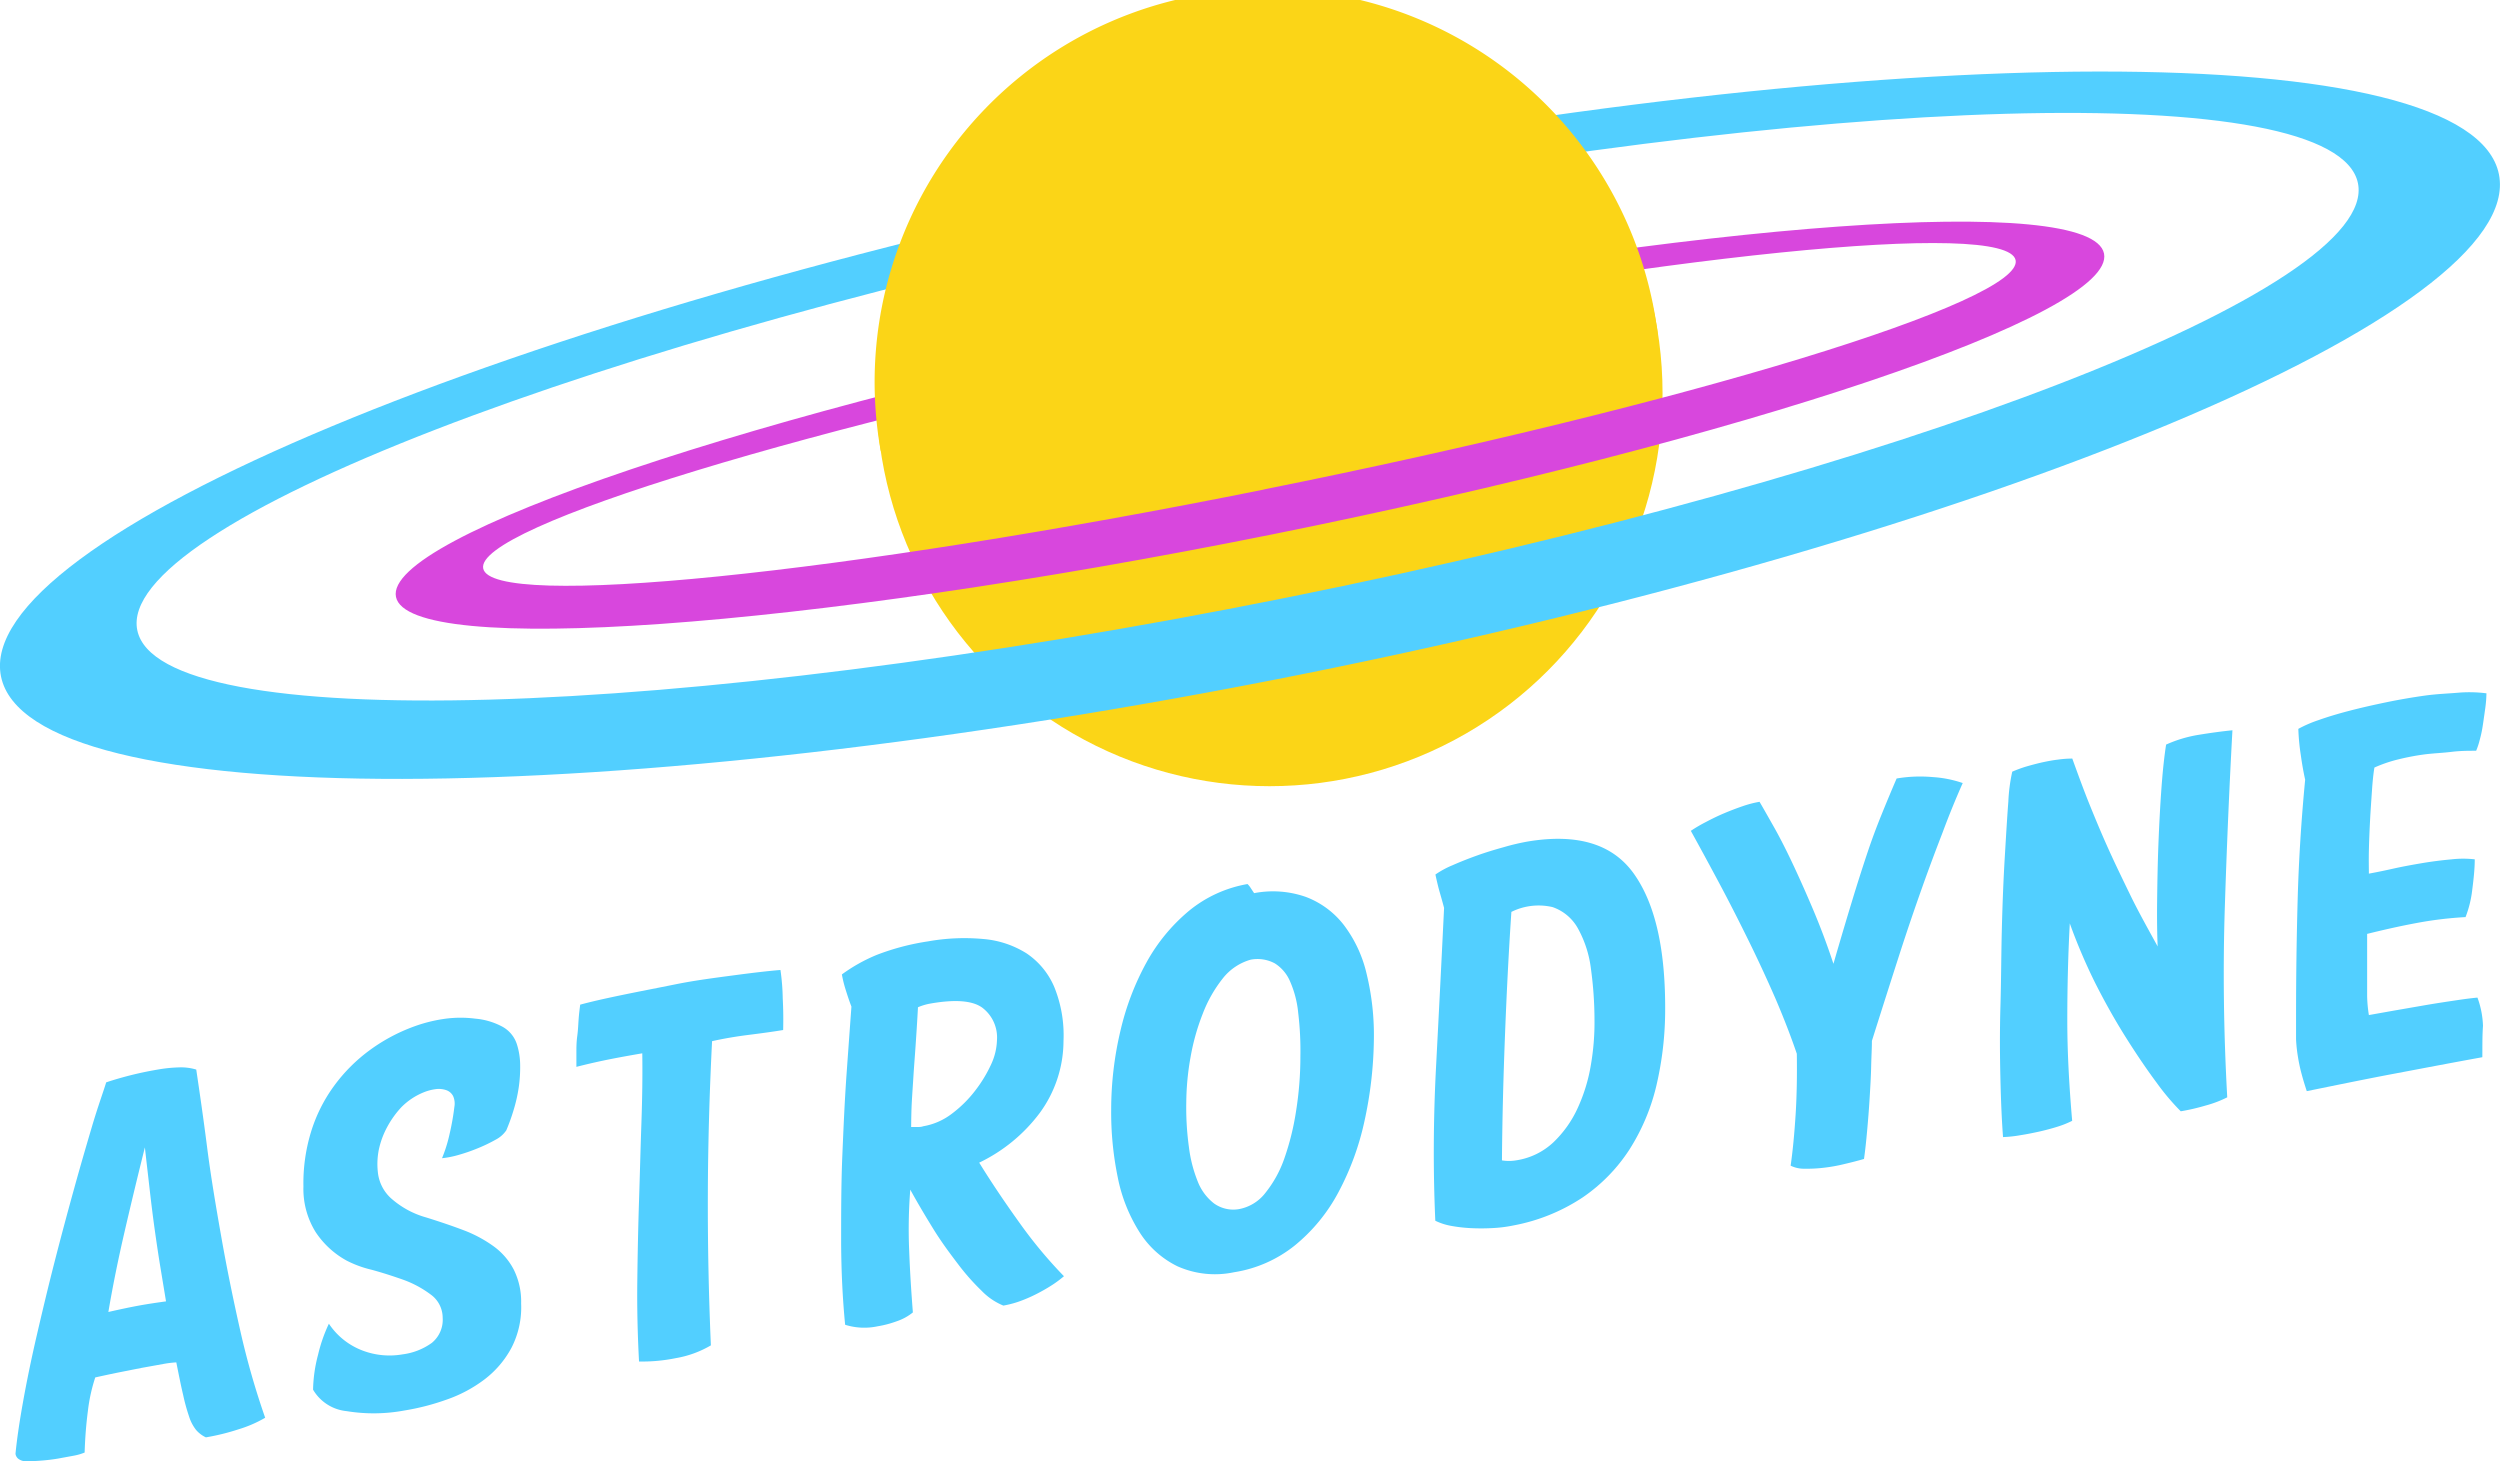 <svg xmlns="http://www.w3.org/2000/svg" viewBox="0 0 230.7 134.85"><defs><style>.cls-1{fill:#52cfff;}.cls-2{fill:#fbd517;}.cls-3{fill:#d847dd;}</style></defs><title>Asset 2</title><g id="Layer_2" data-name="Layer 2"><g id="stellar_door" data-name="stellar door"><path class="cls-1" d="M1.43,134.16c.12-1.27.35-2.86.69-4.76s.77-4,1.28-6.2,1.06-4.51,1.66-6.85,1.2-4.57,1.79-6.7S8,105.6,8.51,103.88s1-3.06,1.29-4c.81-.27,1.62-.5,2.43-.7s1.66-.37,2.56-.52a13.23,13.23,0,0,1,1.71-.16,4.87,4.87,0,0,1,1.61.2c.31,2.09.66,4.48,1,7.15s.81,5.45,1.32,8.34,1.1,5.76,1.75,8.64a73.33,73.33,0,0,0,2.29,8A11.44,11.44,0,0,1,22,131.9a20.77,20.77,0,0,1-3,.74,2.71,2.71,0,0,1-.91-.69,3.9,3.9,0,0,1-.64-1.23,17.28,17.28,0,0,1-.55-2c-.19-.79-.39-1.8-.63-3a9.7,9.7,0,0,0-1.21.15l-2,.36-2.27.45c-.77.16-1.42.3-2,.43a15.71,15.71,0,0,0-.68,3.1c-.16,1.23-.26,2.51-.3,3.83a4.87,4.87,0,0,1-1,.29l-1.47.27c-.53.09-1.06.15-1.6.19s-1,.06-1.4.06a1.22,1.22,0,0,1-.66-.24A.72.72,0,0,1,1.43,134.16Zm11.94-28.28q-1,4-1.89,7.85T10,121.07c.92-.21,1.8-.4,2.65-.56s1.74-.29,2.67-.42l-.48-2.91c-.19-1.14-.37-2.34-.55-3.62s-.34-2.57-.49-3.9S13.5,107.07,13.37,105.88Z"/><path class="cls-1" d="M28.89,128.24a13.45,13.45,0,0,1,.46-3.22,14.33,14.33,0,0,1,1-2.87,6.47,6.47,0,0,0,3.06,2.46,7,7,0,0,0,3.74.37,5.89,5.89,0,0,0,2.7-1.06,2.75,2.75,0,0,0,1-2.32,2.65,2.65,0,0,0-1.13-2.16,9.67,9.67,0,0,0-2.55-1.36c-1-.35-1.93-.65-2.89-.91a10.08,10.08,0,0,1-2.27-.83,8.08,8.08,0,0,1-2.88-2.64A7.54,7.54,0,0,1,28,109.49a16.17,16.17,0,0,1,.69-5,14.28,14.28,0,0,1,2.12-4.26,15.21,15.21,0,0,1,3.35-3.35,16.39,16.39,0,0,1,4.4-2.28,13.94,13.94,0,0,1,2.52-.59A10.65,10.65,0,0,1,43.85,94a6.46,6.46,0,0,1,2.41.69,2.84,2.84,0,0,1,1.45,1.71A6.43,6.43,0,0,1,48,98.27a13.08,13.08,0,0,1-.13,2.07,14.15,14.15,0,0,1-.47,2.08,17.76,17.76,0,0,1-.68,1.89,2.69,2.69,0,0,1-1,.87,14.14,14.14,0,0,1-1.65.79,16,16,0,0,1-1.8.62,8.6,8.6,0,0,1-1.48.29,13.36,13.36,0,0,0,.71-2.29,22.81,22.81,0,0,0,.43-2.45,1.69,1.69,0,0,0-.12-1,1.12,1.12,0,0,0-.63-.54,2.13,2.13,0,0,0-1-.09,4.47,4.47,0,0,0-1.13.31,6.13,6.13,0,0,0-2,1.34A8.8,8.8,0,0,0,35.73,104a7.82,7.82,0,0,0-.77,2.08,6.79,6.79,0,0,0-.09,2.1,3.76,3.76,0,0,0,1.38,2.54,8.14,8.14,0,0,0,3.06,1.62c1.25.39,2.41.78,3.46,1.18A11.9,11.9,0,0,1,45.54,115a6.17,6.17,0,0,1,1.86,2.14,6.6,6.6,0,0,1,.69,3.14,8.15,8.15,0,0,1-.9,4.11,9,9,0,0,1-2.49,2.91,12.58,12.58,0,0,1-3.5,1.86,21.82,21.82,0,0,1-3.88,1,15.45,15.45,0,0,1-5.33.06A4.05,4.05,0,0,1,28.89,128.24Z"/><path class="cls-1" d="M72.27,95.05c-.9.15-2,.3-3.19.45s-2.35.35-3.37.58q-.37,7.33-.39,14.22t.28,13.85a9.56,9.56,0,0,1-3.24,1.18,15.43,15.43,0,0,1-3.39.31c-.13-2.42-.19-4.88-.16-7.39s.08-5,.16-7.47.14-4.86.22-7.16.11-4.45.08-6.42c-1,.17-2,.35-2.91.53s-2,.42-3.17.72c0-.32,0-.74,0-1.26s0-1,.08-1.59.09-1.09.13-1.61.1-.95.14-1.28c.95-.26,2.22-.55,3.81-.88s3.27-.65,5-1,3.5-.58,5.23-.81,3.2-.41,4.44-.51a20.2,20.2,0,0,1,.21,2.61C72.29,93.23,72.29,94.19,72.27,95.05Z"/><path class="cls-1" d="M90.36,107.29c1.13,1.83,2.37,3.67,3.72,5.55a42,42,0,0,0,4.1,4.93,10.24,10.24,0,0,1-.92.7,15.13,15.13,0,0,1-1.31.78,13.64,13.64,0,0,1-1.58.73,9.24,9.24,0,0,1-1.78.5,5.87,5.87,0,0,1-2-1.36,20.79,20.79,0,0,1-2.19-2.48c-.76-1-1.51-2-2.27-3.23S84.67,111,84,109.78a46.47,46.47,0,0,0-.1,5.65c.07,1.87.19,3.76.34,5.68a4.78,4.78,0,0,1-1.5.82,9.63,9.63,0,0,1-1.75.46,5.89,5.89,0,0,1-3-.14q-.35-3.56-.37-7.6c0-2.7,0-5.37.11-8s.22-5.15.39-7.53.32-4.46.45-6.23c-.17-.44-.34-.94-.52-1.52a10.77,10.77,0,0,1-.36-1.45,15.28,15.28,0,0,1,3.21-1.8,22.3,22.3,0,0,1,4.74-1.25,19,19,0,0,1,5.08-.22,8.86,8.86,0,0,1,4,1.32,7.06,7.06,0,0,1,2.56,3.09,11.86,11.86,0,0,1,.86,5,11.29,11.29,0,0,1-2.19,6.64A15.14,15.14,0,0,1,90.36,107.29ZM84.08,104l.56,0c.18,0,.37,0,.56-.07a6,6,0,0,0,2.63-1.15A11,11,0,0,0,90,100.63a12.3,12.3,0,0,0,1.48-2.45A5.66,5.66,0,0,0,92,96a3.45,3.45,0,0,0-1.34-3q-1.35-1-4.81-.39a5.18,5.18,0,0,0-1.14.34c-.07,1.33-.15,2.51-.22,3.55s-.15,2-.2,2.83-.11,1.65-.15,2.39S84.09,103.25,84.08,104Z"/><path class="cls-1" d="M115.73,82.42a9.17,9.17,0,0,1,4.78.35,8,8,0,0,1,3.5,2.59,11.89,11.89,0,0,1,2.1,4.5,23.9,23.9,0,0,1,.67,6.12,36.88,36.88,0,0,1-.87,7.49,25.19,25.19,0,0,1-2.4,6.55,16,16,0,0,1-4,4.89,11.84,11.84,0,0,1-5.62,2.49,8.51,8.51,0,0,1-5.24-.55,8.62,8.62,0,0,1-3.51-3.17,14.8,14.8,0,0,1-2-5.07,29.58,29.58,0,0,1-.6-6.2,31.65,31.65,0,0,1,.85-7.27,24.61,24.61,0,0,1,2.41-6.33,16.61,16.61,0,0,1,3.91-4.75,11.64,11.64,0,0,1,5.41-2.48,2,2,0,0,1,.31.39Zm-.32,6.14a5,5,0,0,0-2.58,1.74A12.23,12.23,0,0,0,111,93.52a20.43,20.43,0,0,0-1.13,4,24.61,24.61,0,0,0-.4,4.19,26.65,26.65,0,0,0,.24,4.12,12.65,12.65,0,0,0,.83,3.23,4.71,4.71,0,0,0,1.5,2,3.06,3.06,0,0,0,2.28.52,4,4,0,0,0,2.45-1.5,10.66,10.66,0,0,0,1.75-3.18,24.16,24.16,0,0,0,1.08-4.36,31.92,31.92,0,0,0,.4-5.06,29.3,29.3,0,0,0-.2-4,9.46,9.46,0,0,0-.75-2.91,3.64,3.64,0,0,0-1.41-1.67A3.37,3.37,0,0,0,115.41,88.56Z"/><path class="cls-1" d="M132.45,112.65q-.31-7,.07-14.23t.74-14.64c-.16-.6-.3-1.09-.41-1.47s-.24-.91-.39-1.61a8.41,8.41,0,0,1,1.59-.86c.7-.31,1.46-.61,2.27-.9s1.64-.54,2.47-.77a20.73,20.73,0,0,1,2.22-.52c4.55-.75,7.82.23,9.78,3s2.93,7,2.87,12.85a30.68,30.68,0,0,1-.83,6.77,19.15,19.15,0,0,1-2.46,5.8,15.62,15.62,0,0,1-4.31,4.42,17.26,17.26,0,0,1-6.38,2.59,12.46,12.46,0,0,1-2,.25,19.59,19.59,0,0,1-2,0,13.86,13.86,0,0,1-1.84-.22A5.55,5.55,0,0,1,132.45,112.65Zm6.15-5.57a4,4,0,0,0,1.29,0,6.4,6.4,0,0,0,3.45-1.66,10.24,10.24,0,0,0,2.25-3.17,15.63,15.63,0,0,0,1.22-4,23.07,23.07,0,0,0,.33-4.16,35,35,0,0,0-.33-4.7,10.22,10.22,0,0,0-1.18-3.68,4.26,4.26,0,0,0-2.35-2,5.64,5.64,0,0,0-3.81.44c-.25,3.73-.44,7.53-.59,11.4S138.63,103.28,138.6,107.08Z"/><path class="cls-1" d="M165.81,97.24q-.78-2.3-1.93-5c-.78-1.79-1.61-3.59-2.51-5.42s-1.81-3.62-2.74-5.36-1.8-3.34-2.6-4.79a13.74,13.74,0,0,1,1.4-.82c.55-.29,1.1-.56,1.67-.8s1.14-.46,1.7-.65a9.89,9.89,0,0,1,1.57-.41c.32.54.74,1.29,1.28,2.24s1.11,2.06,1.72,3.35,1.25,2.72,1.92,4.3,1.31,3.27,1.9,5.06c.69-2.39,1.29-4.39,1.78-6s.94-3,1.35-4.23.83-2.35,1.25-3.39.9-2.2,1.45-3.48a12.94,12.94,0,0,1,3.34-.13,10.49,10.49,0,0,1,2.76.55q-1,2.25-1.86,4.57c-.6,1.55-1.24,3.25-1.9,5.11s-1.37,3.93-2.11,6.23-1.58,4.93-2.51,7.88c0,.67-.05,1.46-.07,2.39s-.08,1.89-.14,2.89-.14,2-.23,3-.18,1.84-.29,2.62c-.56.16-1.17.32-1.82.47a14.92,14.92,0,0,1-1.9.34,13.18,13.18,0,0,1-1.74.09,2.83,2.83,0,0,1-1.31-.28c.2-1.38.35-3,.46-4.72S165.84,99.21,165.81,97.24Z"/><path class="cls-1" d="M191.22,103.43a9,9,0,0,1-1.35.54q-.8.25-1.68.45c-.59.13-1.18.25-1.77.34a11.26,11.26,0,0,1-1.58.17c-.11-1.44-.19-3.21-.24-5.33s-.07-4.36,0-6.72.07-4.74.13-7.14.15-4.61.27-6.62.22-3.73.33-5.15a16.11,16.11,0,0,1,.36-2.76,12.21,12.21,0,0,1,1.21-.45q.71-.21,1.47-.39c.51-.11,1-.21,1.52-.27a9.63,9.63,0,0,1,1.34-.1c.55,1.52,1.09,3,1.63,4.33s1.12,2.72,1.74,4.09,1.3,2.77,2,4.21,1.57,3,2.51,4.71c-.05-1.12-.07-2.52-.05-4.22s.05-3.45.12-5.24.16-3.52.28-5.17.27-3,.43-4a11.92,11.92,0,0,1,3-.9q1.71-.28,3.12-.42-.42,7.59-.7,16.24t.22,17.63a10.31,10.31,0,0,1-2,.76,19.21,19.21,0,0,1-2.29.53,21.84,21.84,0,0,1-2.22-2.63q-1.32-1.77-2.81-4.13t-2.87-5.09A52.17,52.17,0,0,1,191,85.21c-.16,3-.23,6-.23,8.94S190.94,100.18,191.22,103.43Z"/><path class="cls-1" d="M229.07,97.56c-2.66.48-5.37,1-8.13,1.52s-5.45,1.08-8.07,1.61c-.2-.6-.36-1.14-.49-1.63a14.78,14.78,0,0,1-.32-1.5,13.89,13.89,0,0,1-.18-1.65c0-.59,0-1.28,0-2.07q0-5.53.15-10.89t.69-11c-.14-.63-.28-1.39-.4-2.26a20,20,0,0,1-.23-2.43,11.35,11.35,0,0,1,1.84-.8q1.26-.45,2.88-.87c1.07-.28,2.22-.54,3.43-.79s2.39-.45,3.53-.61S226,64,227,63.91a12.41,12.41,0,0,1,2.45.07,11.64,11.64,0,0,1-.1,1.3c-.07.5-.14,1-.22,1.54a11.38,11.38,0,0,1-.3,1.46,6.8,6.8,0,0,1-.33,1c-.69,0-1.44,0-2.26.1s-1.63.13-2.46.23a22.32,22.32,0,0,0-2.44.46,12.69,12.69,0,0,0-2.23.76c-.08.48-.16,1.16-.22,2.06s-.13,1.84-.18,2.8-.09,1.91-.11,2.82,0,1.61,0,2.11c.54-.1,1.26-.24,2.15-.44s1.81-.37,2.76-.53,1.85-.27,2.73-.35a9.35,9.35,0,0,1,2.13,0c0,.86-.1,1.79-.23,2.8a10,10,0,0,1-.62,2.53,34.32,34.32,0,0,0-4.54.55c-1.61.3-3.13.65-4.54,1,0,.53,0,1.12,0,1.76l0,2c0,.66,0,1.31,0,2a12.45,12.45,0,0,0,.16,1.73l2.36-.42,3-.52c1-.17,1.95-.31,2.82-.44s1.48-.2,1.84-.23a8.28,8.28,0,0,1,.51,2.61C229.06,95.63,229.08,96.61,229.07,97.56Z"/><circle class="cls-2" cx="117.15" cy="36.28" r="36.27"/><path class="cls-1" d="M230.6,16.08c-2.55-12.7-56.22-12.63-119.87.16S-2.46,49.7.09,62.41,56.32,75,120,62.25,233.16,28.79,230.6,16.08ZM118.67,55.16c-56.57,11.37-104,12.7-106,3S55,31.27,111.59,19.9s104-12.69,106-3S175.25,43.79,118.67,55.16Z"/><path class="cls-3" d="M113.32,29.17C69.8,37.92,35.42,49.52,36.54,55.08s37.31,3,80.83-5.76S195.28,29,194.16,23.4,156.85,20.43,113.32,29.17Zm3.34,16c-39,7.85-71.3,11.11-72.07,7.29s30.26-13.27,69.29-21.12S185.19,20.22,186,24,155.7,37.32,116.66,45.16Z"/><path class="cls-2" d="M81.27,41.6A36.27,36.27,0,1,1,153,31"/></g></g></svg>